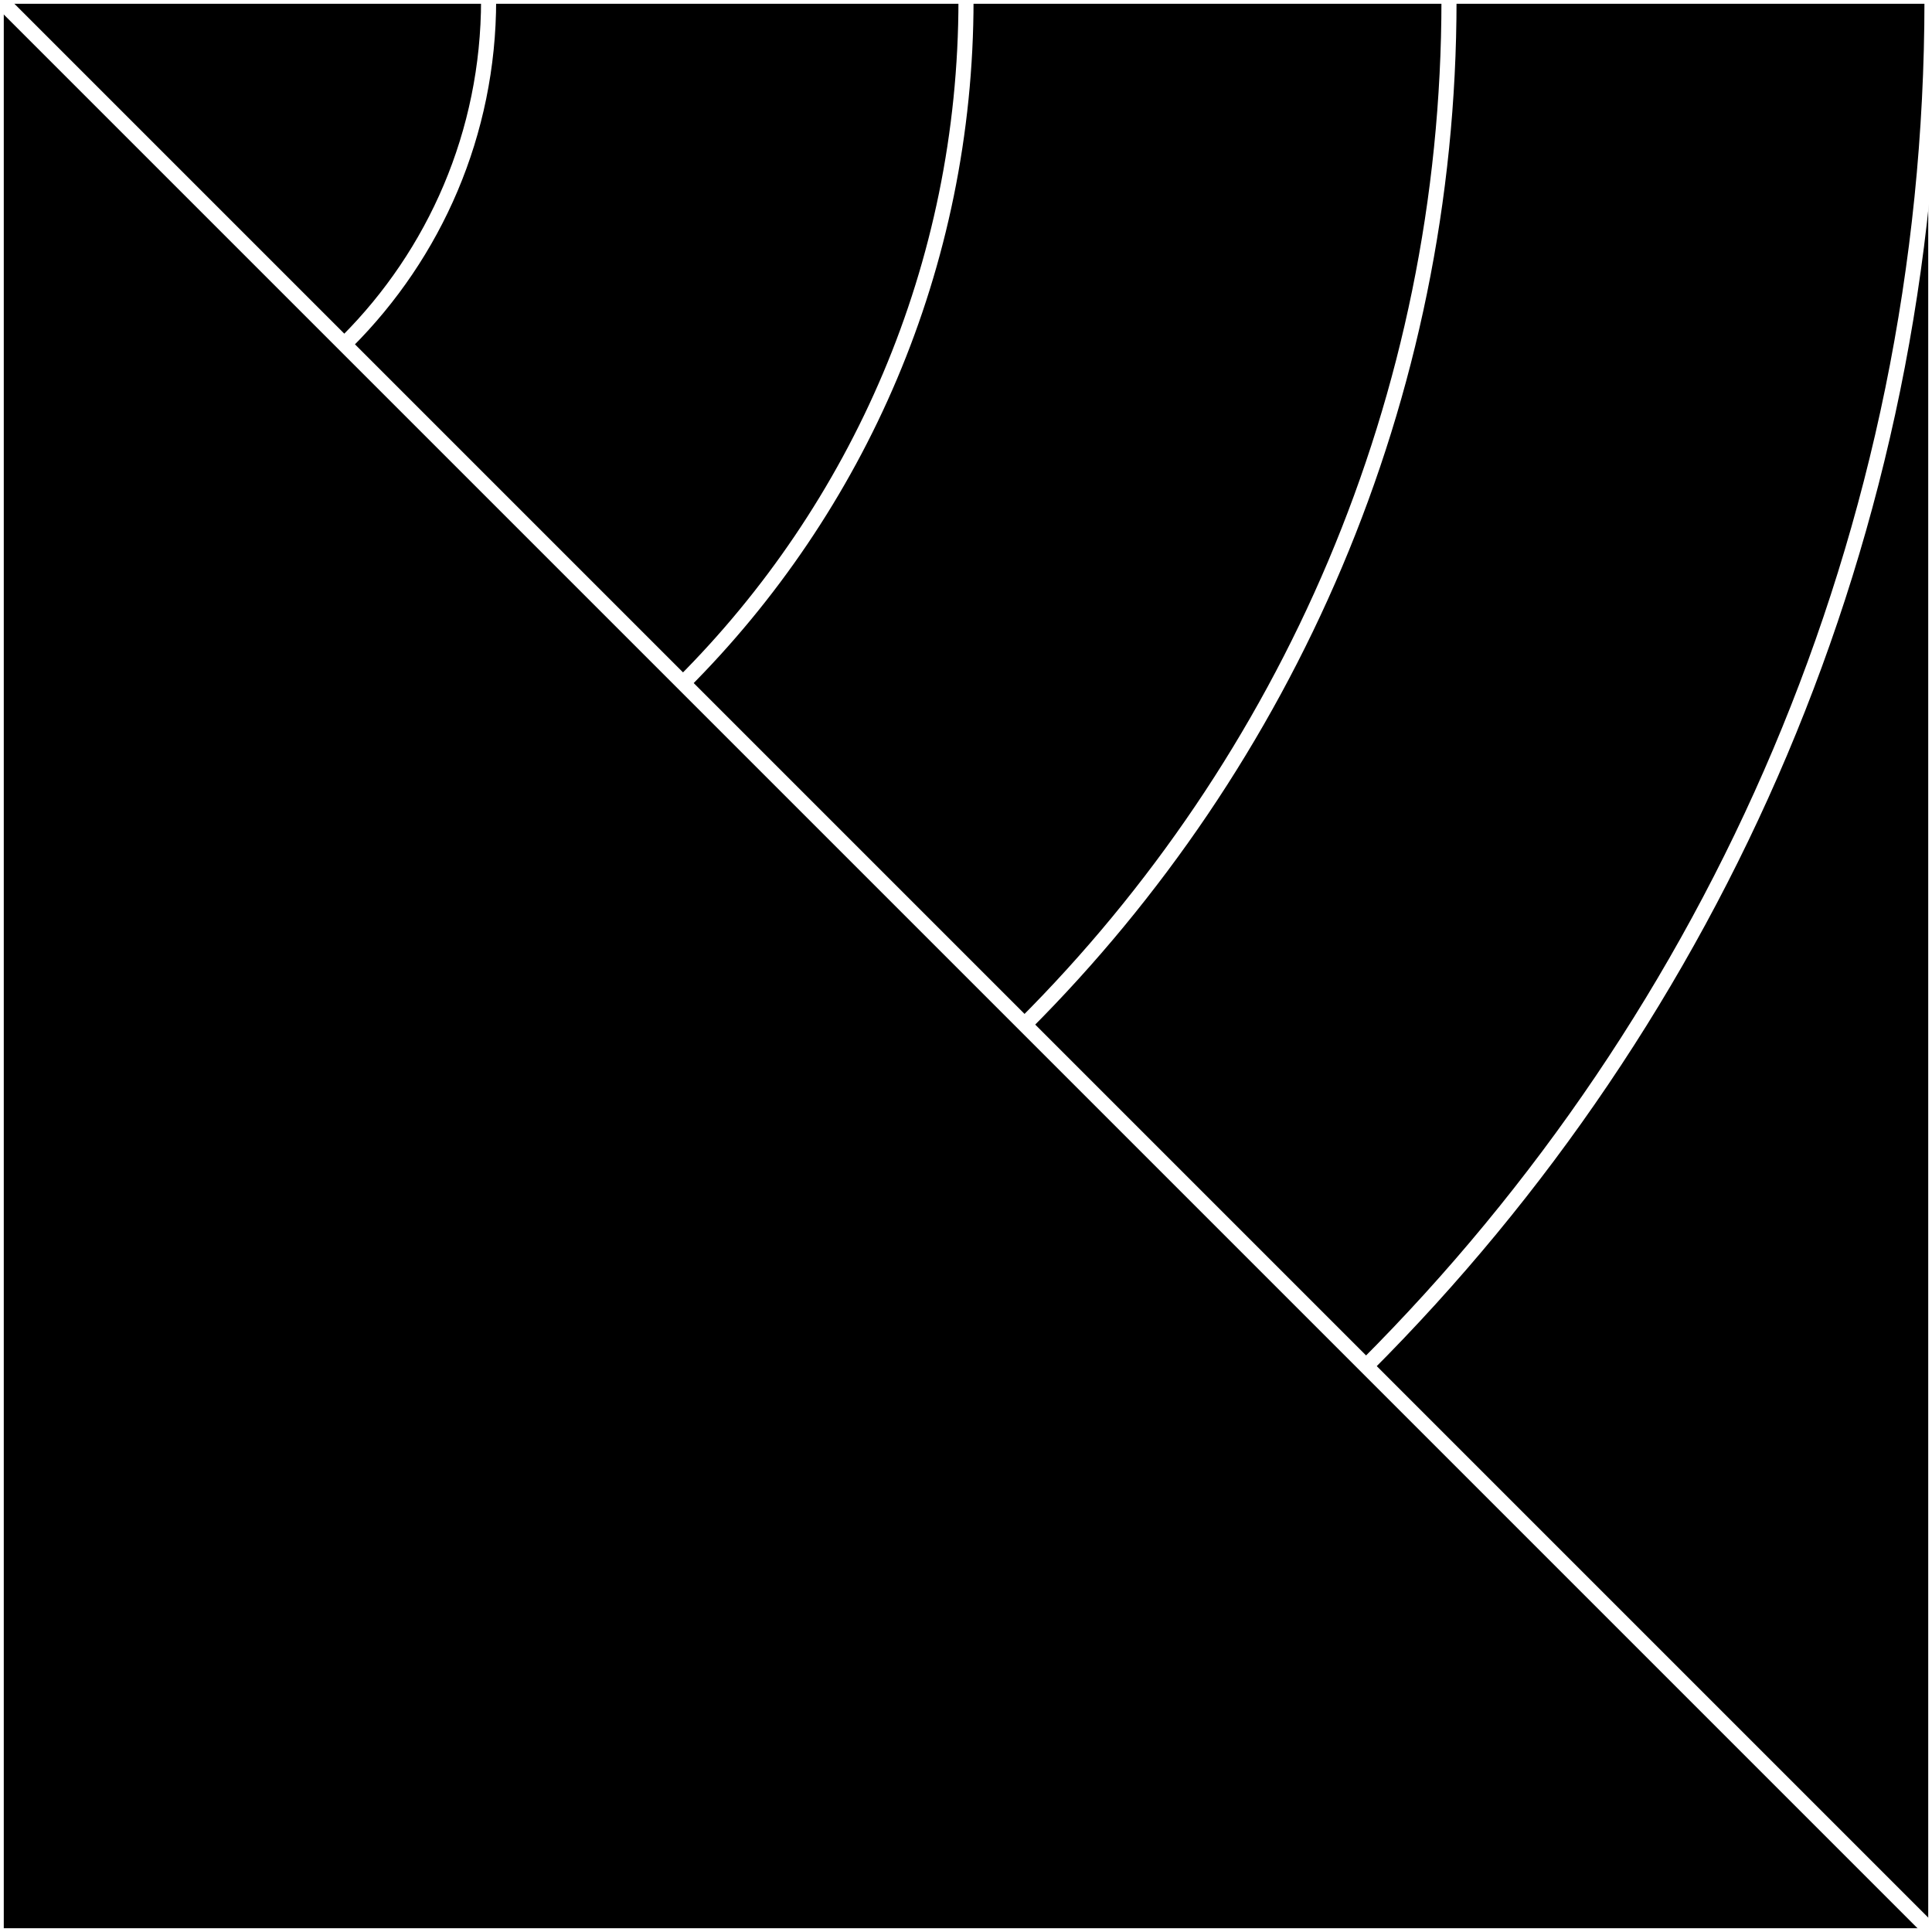 <svg width="128" height="128" viewBox="0 0 128 128" fill="none" xmlns="http://www.w3.org/2000/svg">
<rect x="0" y="0" width="128" height="128" fill="#808080" stroke="none"/>
<g id="rov" clip-path="url(#clip0)">
<g id="_square">
<rect id="Rectangle" width="128" height="128" fill="black" stroke="white" stroke-width="0.5"/>
</g>
<line id="Line" x1="-0.003" x2="127.983" y2="127.986" stroke="white" stroke-linecap="square"/>
<g id="_halfArcs" clip-path="url(#clip1)">
<path id="Ellipse" d="M128 0C128 35.351 113.669 67.355 90.5 90.519" stroke="white"/>
<path id="Ellipse_2" d="M96 0C96 26.508 85.256 50.506 67.886 67.878" stroke="white"/>
<path id="Ellipse_3" d="M64 0C64 17.672 56.837 33.671 45.257 45.253" stroke="white"/>
<path id="Ellipse_4" d="M32.372 0C32.372 8.836 28.79 16.836 23 22.626" stroke="white"/>
</g>
</g>
<defs>
<clipPath id="clip0">
<rect width="128" height="128" fill="white"/>
</clipPath>
<clipPath id="clip1">
<rect width="128" height="128" fill="white"/>
</clipPath>
</defs>
</svg>
